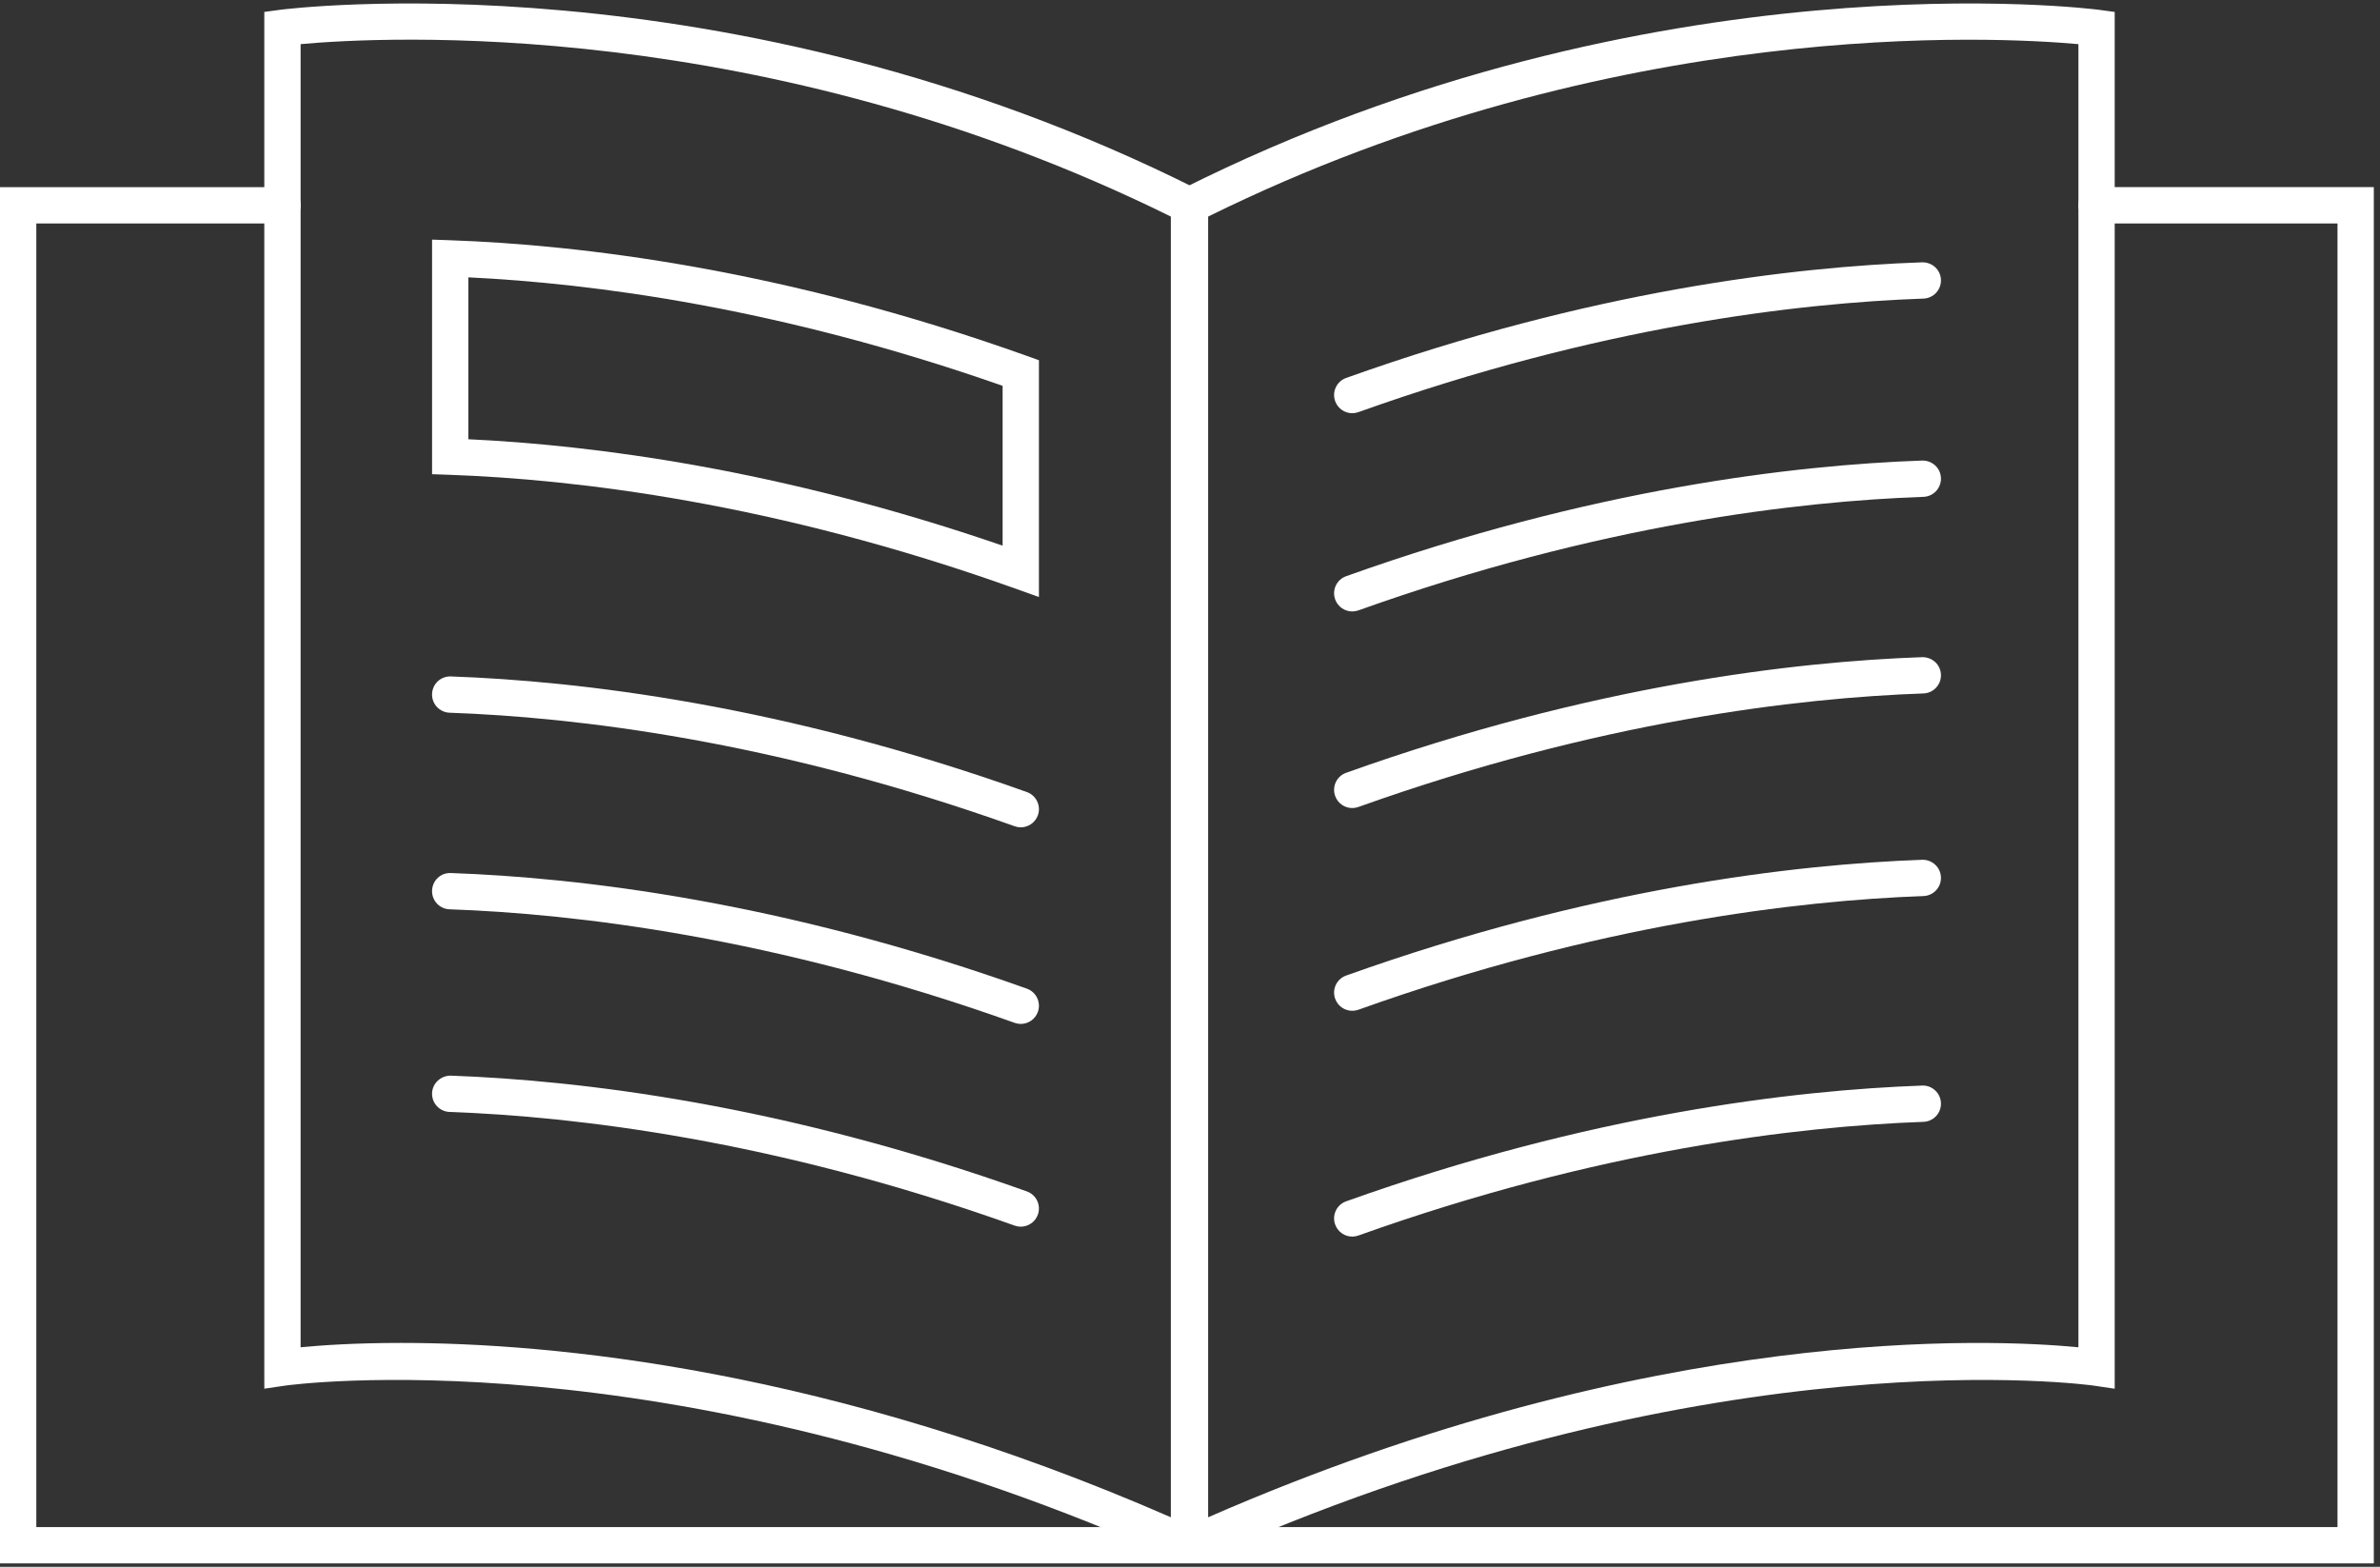 <svg width="120" height="79" viewBox="0 0 120 79" fill="none" xmlns="http://www.w3.org/2000/svg">
<rect x="0" y="0" width="120" height="79" fill="#333333" stroke="none"/>
<path d="M59.997 11.266H59.95C59.445 11.266 59.035 10.857 59.035 10.351C59.035 9.845 59.445 9.435 59.95 9.435C60.456 9.435 60.889 9.845 60.889 10.351C60.889 10.857 60.502 11.266 59.997 11.266H59.997Z" fill="white"/>
<path d="M119.688 78.825H0V9.436H14.243C14.749 9.436 15.159 9.845 15.159 10.351C15.159 10.857 14.749 11.267 14.243 11.267H1.831V76.994H117.857V11.266H105.712C105.206 11.266 104.796 10.857 104.796 10.351C104.796 9.845 105.206 9.435 105.712 9.435H119.688V78.824V78.825Z" fill="white"/>
<path d="M59.126 78.379C58.887 78.379 58.648 78.329 58.422 78.231C33.328 67.234 14.561 69.836 14.376 69.863L13.327 70.018L13.326 68.958V0.602L14.118 0.494C14.341 0.465 36.626 -2.386 60.361 9.534L60.865 9.787V76.641C60.865 77.229 60.572 77.772 60.08 78.093C59.791 78.282 59.459 78.378 59.125 78.378L59.126 78.379ZM20.222 67.71C27.811 67.71 41.851 68.994 59.035 76.501V10.919C38.49 0.777 19.242 1.852 15.157 2.225V67.93C16.176 67.831 17.896 67.71 20.222 67.71Z" fill="white"/>
<path d="M51.468 61.849C51.365 61.849 51.261 61.831 51.159 61.795C39.07 57.473 28.992 56.293 22.667 56.064C22.161 56.045 21.767 55.621 21.785 55.116C21.803 54.611 22.236 54.226 22.733 54.234C29.187 54.468 39.465 55.67 51.775 60.071C52.251 60.241 52.499 60.765 52.329 61.241C52.196 61.615 51.843 61.849 51.467 61.849H51.468Z" fill="white"/>
<path d="M51.468 51.626C51.365 51.626 51.261 51.609 51.159 51.572C39.051 47.244 28.982 46.07 22.668 45.847C22.162 45.83 21.767 45.406 21.785 44.901C21.803 44.395 22.219 43.996 22.732 44.018C29.176 44.245 39.447 45.441 51.776 49.849C52.252 50.019 52.499 50.542 52.33 51.018C52.196 51.393 51.843 51.626 51.468 51.626Z" fill="white"/>
<path d="M51.468 41.714C51.365 41.714 51.261 41.696 51.159 41.66C39.05 37.331 28.982 36.158 22.668 35.935C22.162 35.917 21.767 35.493 21.785 34.988C21.803 34.483 22.219 34.089 22.732 34.106C29.176 34.333 39.446 35.529 51.776 39.936C52.252 40.107 52.499 40.63 52.33 41.106C52.196 41.48 51.843 41.714 51.468 41.714V41.714Z" fill="white"/>
<path d="M52.383 30.102L51.16 29.665C39.051 25.337 28.982 24.163 22.668 23.94L21.785 23.909V12.082L22.732 12.115C29.177 12.342 39.447 13.538 51.776 17.945L52.383 18.162V30.102L52.383 30.102ZM23.615 22.147C29.869 22.44 39.31 23.642 50.552 27.512V19.454C39.301 15.507 29.854 14.283 23.615 13.984V22.147Z" fill="white"/>
<path d="M68.181 50.964C67.805 50.964 67.453 50.731 67.319 50.357C67.148 49.88 67.396 49.356 67.873 49.187C80.183 44.786 90.461 43.584 96.915 43.35C97.416 43.336 97.845 43.726 97.863 44.231C97.882 44.737 97.487 45.161 96.981 45.179C90.656 45.408 80.578 46.589 68.489 50.911C68.387 50.947 68.283 50.964 68.18 50.964H68.181Z" fill="white"/>
<path d="M68.181 62.349C67.805 62.349 67.453 62.115 67.319 61.741C67.148 61.265 67.396 60.741 67.873 60.571C80.183 56.17 90.461 54.968 96.915 54.734C97.416 54.712 97.845 55.11 97.863 55.616C97.882 56.121 97.487 56.545 96.981 56.563C90.656 56.793 80.579 57.973 68.489 62.295C68.387 62.331 68.283 62.349 68.18 62.349H68.181Z" fill="white"/>
<path d="M68.181 40.742C67.805 40.742 67.453 40.509 67.319 40.134C67.148 39.658 67.396 39.134 67.873 38.964C80.202 34.557 90.472 33.361 96.916 33.134C97.426 33.127 97.846 33.511 97.863 34.017C97.881 34.522 97.486 34.946 96.981 34.963C90.666 35.186 80.597 36.36 68.489 40.688C68.387 40.725 68.283 40.742 68.181 40.742Z" fill="white"/>
<path d="M68.181 30.829C67.805 30.829 67.453 30.596 67.319 30.222C67.148 29.746 67.396 29.222 67.873 29.052C80.203 24.645 90.472 23.448 96.916 23.221C97.426 23.213 97.846 23.598 97.863 24.104C97.881 24.609 97.486 25.033 96.981 25.051C90.666 25.273 80.597 26.447 68.489 30.776C68.387 30.812 68.283 30.829 68.181 30.829V30.829Z" fill="white"/>
<path d="M68.181 20.834C67.805 20.834 67.453 20.6 67.319 20.226C67.148 19.75 67.396 19.226 67.873 19.056C80.204 14.648 90.473 13.452 96.916 13.226C97.426 13.219 97.846 13.603 97.863 14.108C97.881 14.613 97.486 15.037 96.981 15.055C90.667 15.277 80.598 16.451 68.489 20.78C68.387 20.816 68.283 20.834 68.181 20.834Z" fill="white"/>
<path d="M60.825 78.379C60.491 78.379 60.16 78.282 59.871 78.094C59.378 77.772 59.085 77.229 59.085 76.641V9.788L59.589 9.534C83.324 -2.385 105.61 0.464 105.832 0.495L106.624 0.602V70.019L105.575 69.864C105.388 69.836 86.622 67.235 61.529 78.231C61.302 78.33 61.063 78.379 60.825 78.379V78.379ZM60.915 10.919V76.501C83.366 66.693 100.45 67.51 104.794 67.93V2.226C100.706 1.854 81.438 0.788 60.915 10.919Z" fill="white"/>
</svg>
